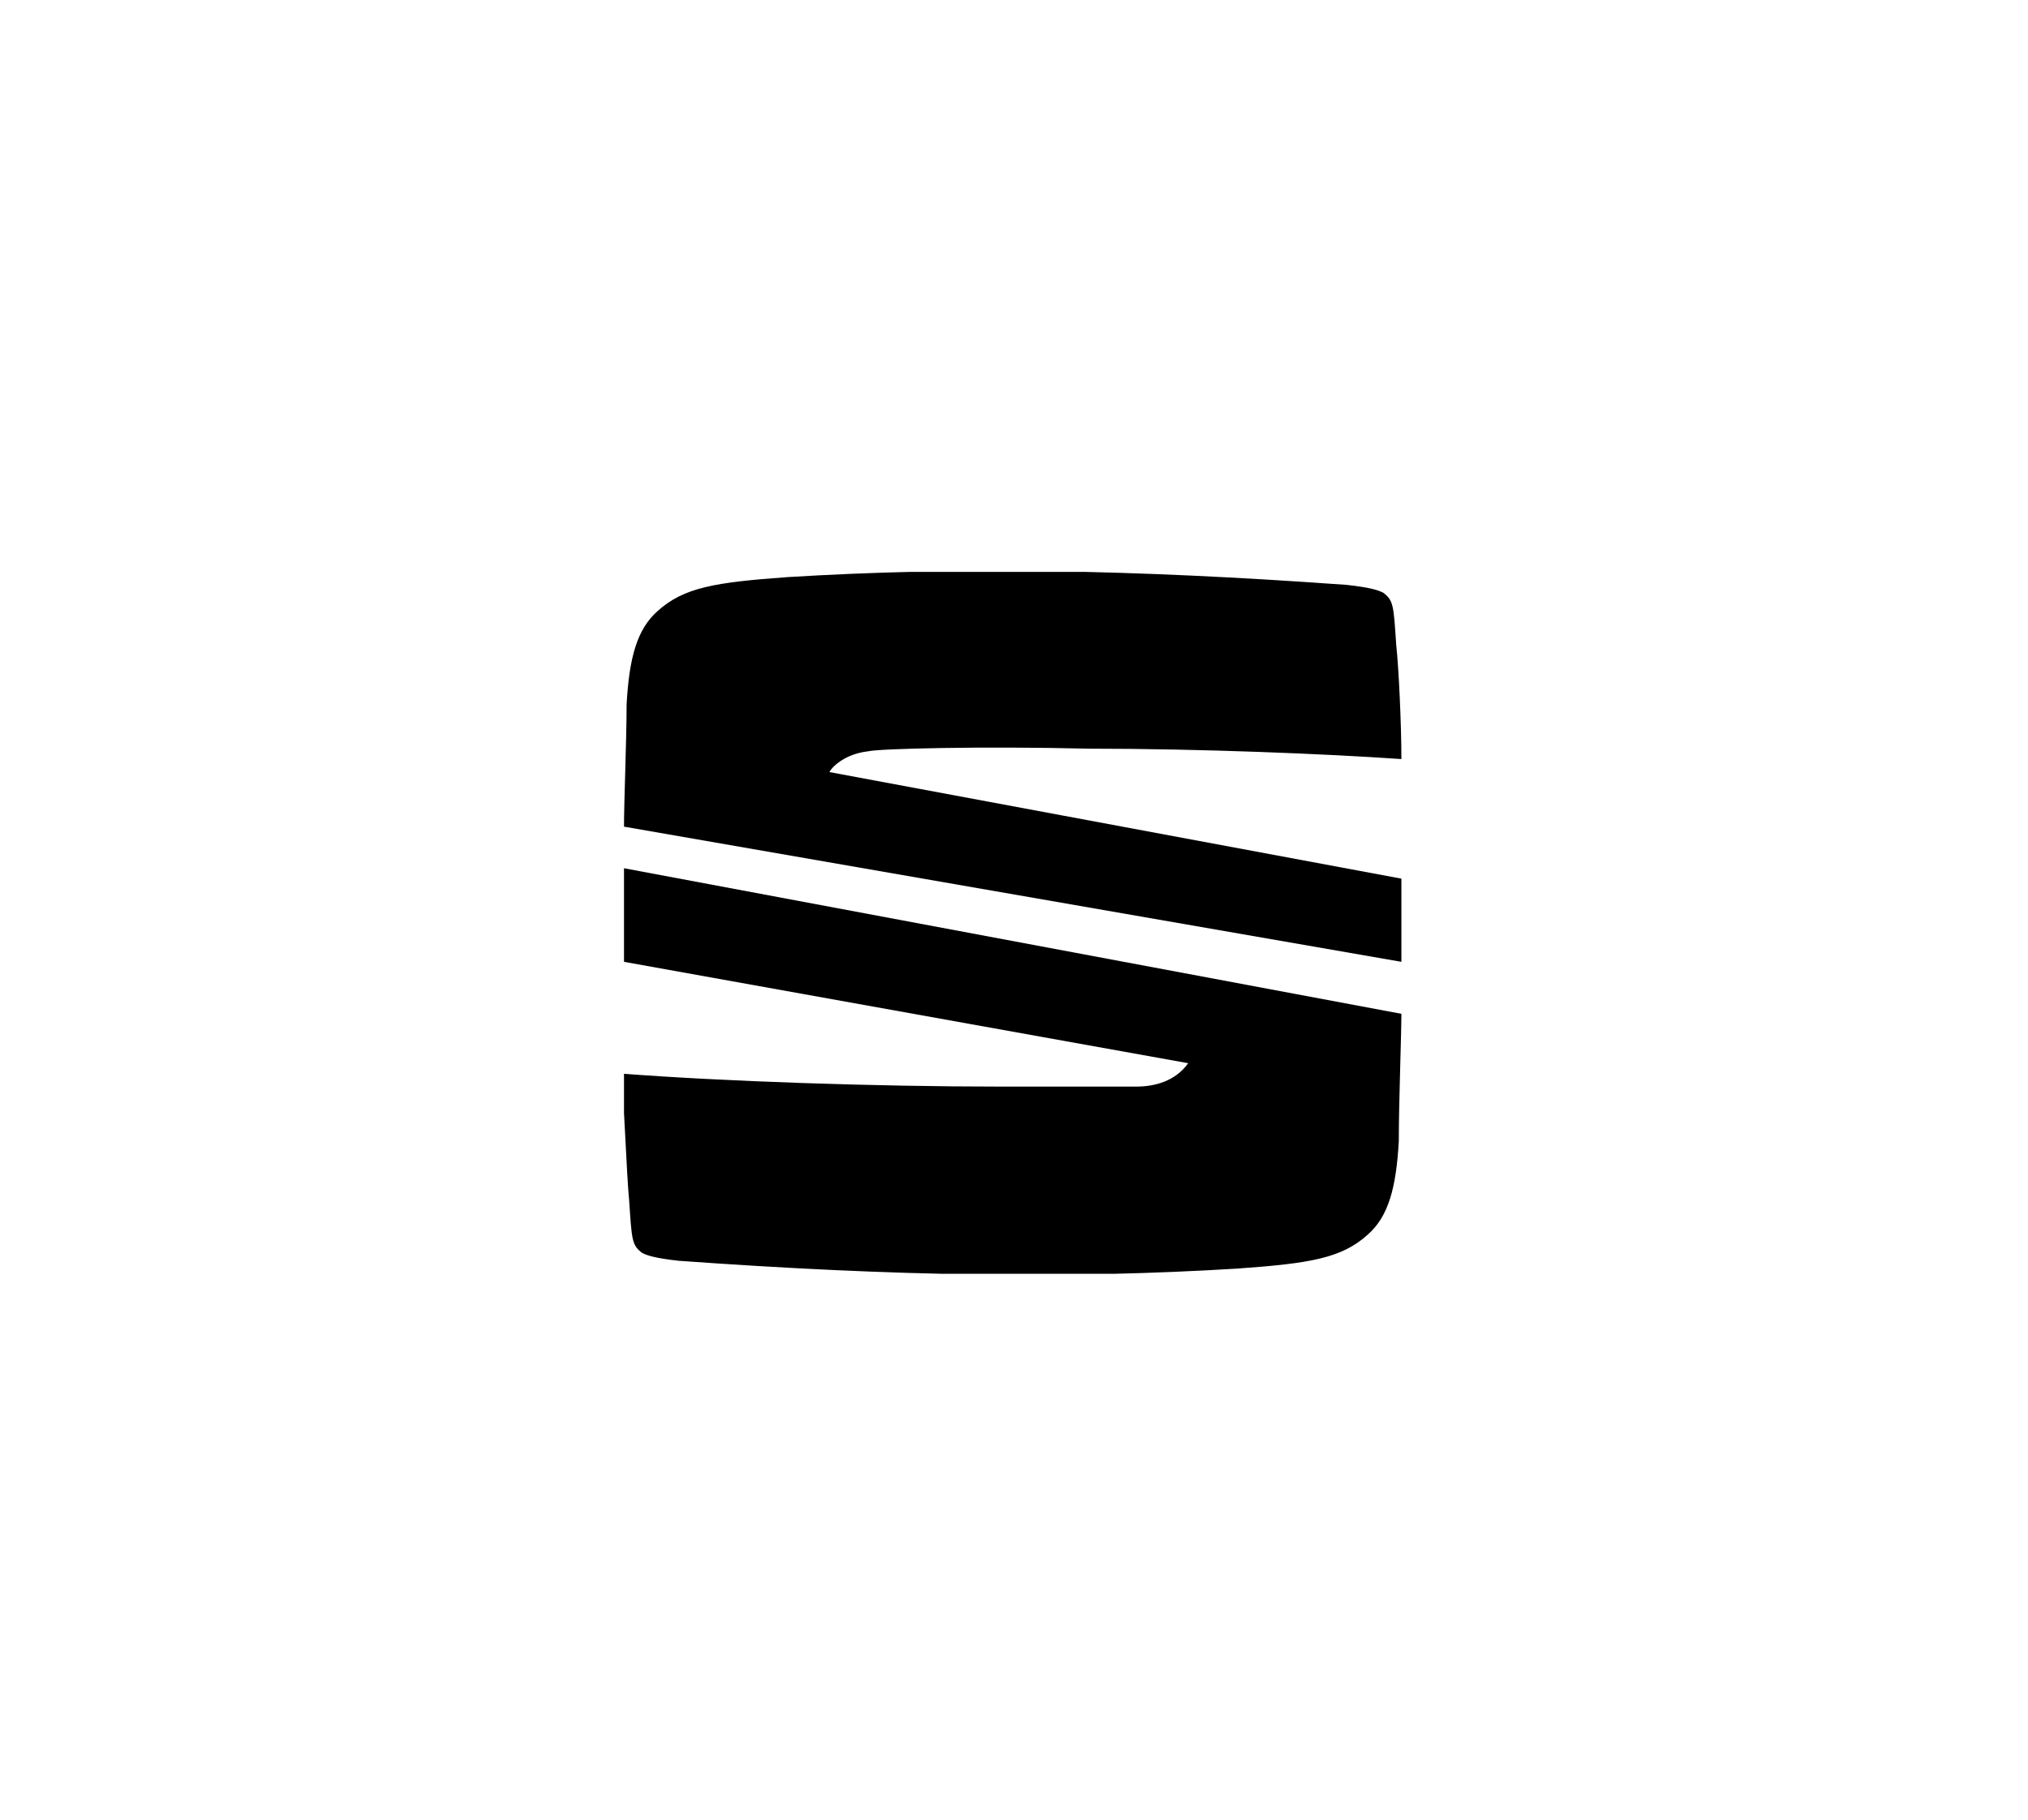 <?xml version="1.0" encoding="utf-8"?>
<!--
  - (c) 2022 CARIAD SE, All rights reserved.
  -
  - NOTICE:
  - All the information and materials contained herein, including the intellectual and technical concepts,
  - are the property of CARIAD SE and may be covered by patents, patents in process, and are protected by trade secret and/or copyright law.
  - The copyright notice above does not evidence any actual or intended publication or disclosure of this source code, which includes information and materials
  - that are confidential and/or proprietary and trade secrets of CARIAD SE.
  - Any reproduction, dissemination, modification, distribution, public performance, public display of or any other use of this source code and/or any other
  - information and/or material contained herein without the prior written consent of CARIAD SE is strictly prohibited and in violation of applicable laws.
  - The receipt or possession of this source code and/or related information does not convey or imply any rights to reproduce, disclose or distribute its
  - contents or to manufacture, use or sell anything that it may describe in whole or in part.
  -->

<!-- Generator: Adobe Illustrator 24.3.0, SVG Export Plug-In . SVG Version: 6.00 Build 0)  -->
<svg xmlns:xlink="http://www.w3.org/1999/xlink" version="1.1" id="Ebene_1" xmlns="http://www.w3.org/2000/svg" x="0px"
     y="0px"
     viewBox="0 0 78 70" style="enable-background:new 0 0 78 70;" xml:space="preserve">
<style type="text/css">
	.st0{clip-path:url(#SVGID_2_);fill:#FFFFFF;}
	.st1{clip-path:url(#SVGID_4_);fill-rule:evenodd;clip-rule:evenodd;}
</style>
    <g>
	<defs>
		<rect id="SVGID_1_" width="78" height="70"/>
	</defs>
        <clipPath id="SVGID_2_">
		<use xlink:href="#SVGID_1_" style="overflow:visible;"/>
	</clipPath>
</g>
    <g>
	<defs>
		<rect id="SVGID_3_" x="24" y="22" width="30" height="27"/>
	</defs>
        <clipPath id="SVGID_4_">
		<use xlink:href="#SVGID_3_" style="overflow:visible;"/>
	</clipPath>
        <path class="st1" d="M24,31.8c0-1,0.1-3.3,0.1-4.7c0.1-1.8,0.4-2.9,1.2-3.6c1-0.9,2.2-1.1,5-1.3c6.5-0.4,13.2-0.3,21.5,0.3
		c0.9,0.1,1.2,0.2,1.4,0.3c0.4,0.3,0.4,0.5,0.5,2c0.1,0.9,0.2,3.1,0.2,4.4c-2.9-0.2-7.7-0.4-12-0.4c-4.2-0.1-8.1,0-8.5,0.1
		c-0.9,0.1-1.4,0.6-1.5,0.8l22,4.1V37L24,31.8z"/>
        <path class="st1" d="M24,33.4L53.9,39c0,0.8-0.1,3.4-0.1,4.9c-0.1,1.8-0.4,2.9-1.2,3.6c-1,0.9-2.2,1.1-5,1.3
		c-6.5,0.4-13.2,0.3-21.5-0.3c-0.9-0.1-1.2-0.2-1.4-0.3c-0.4-0.3-0.4-0.5-0.5-2c-0.1-1-0.2-3.9-0.3-4.9c3.9,0.3,9.8,0.5,14.6,0.5
		c1.2,0,4.4,0,5.2,0c0.7,0,1.5-0.2,2-0.9L24,37V33.4z"/>
</g>
</svg>
